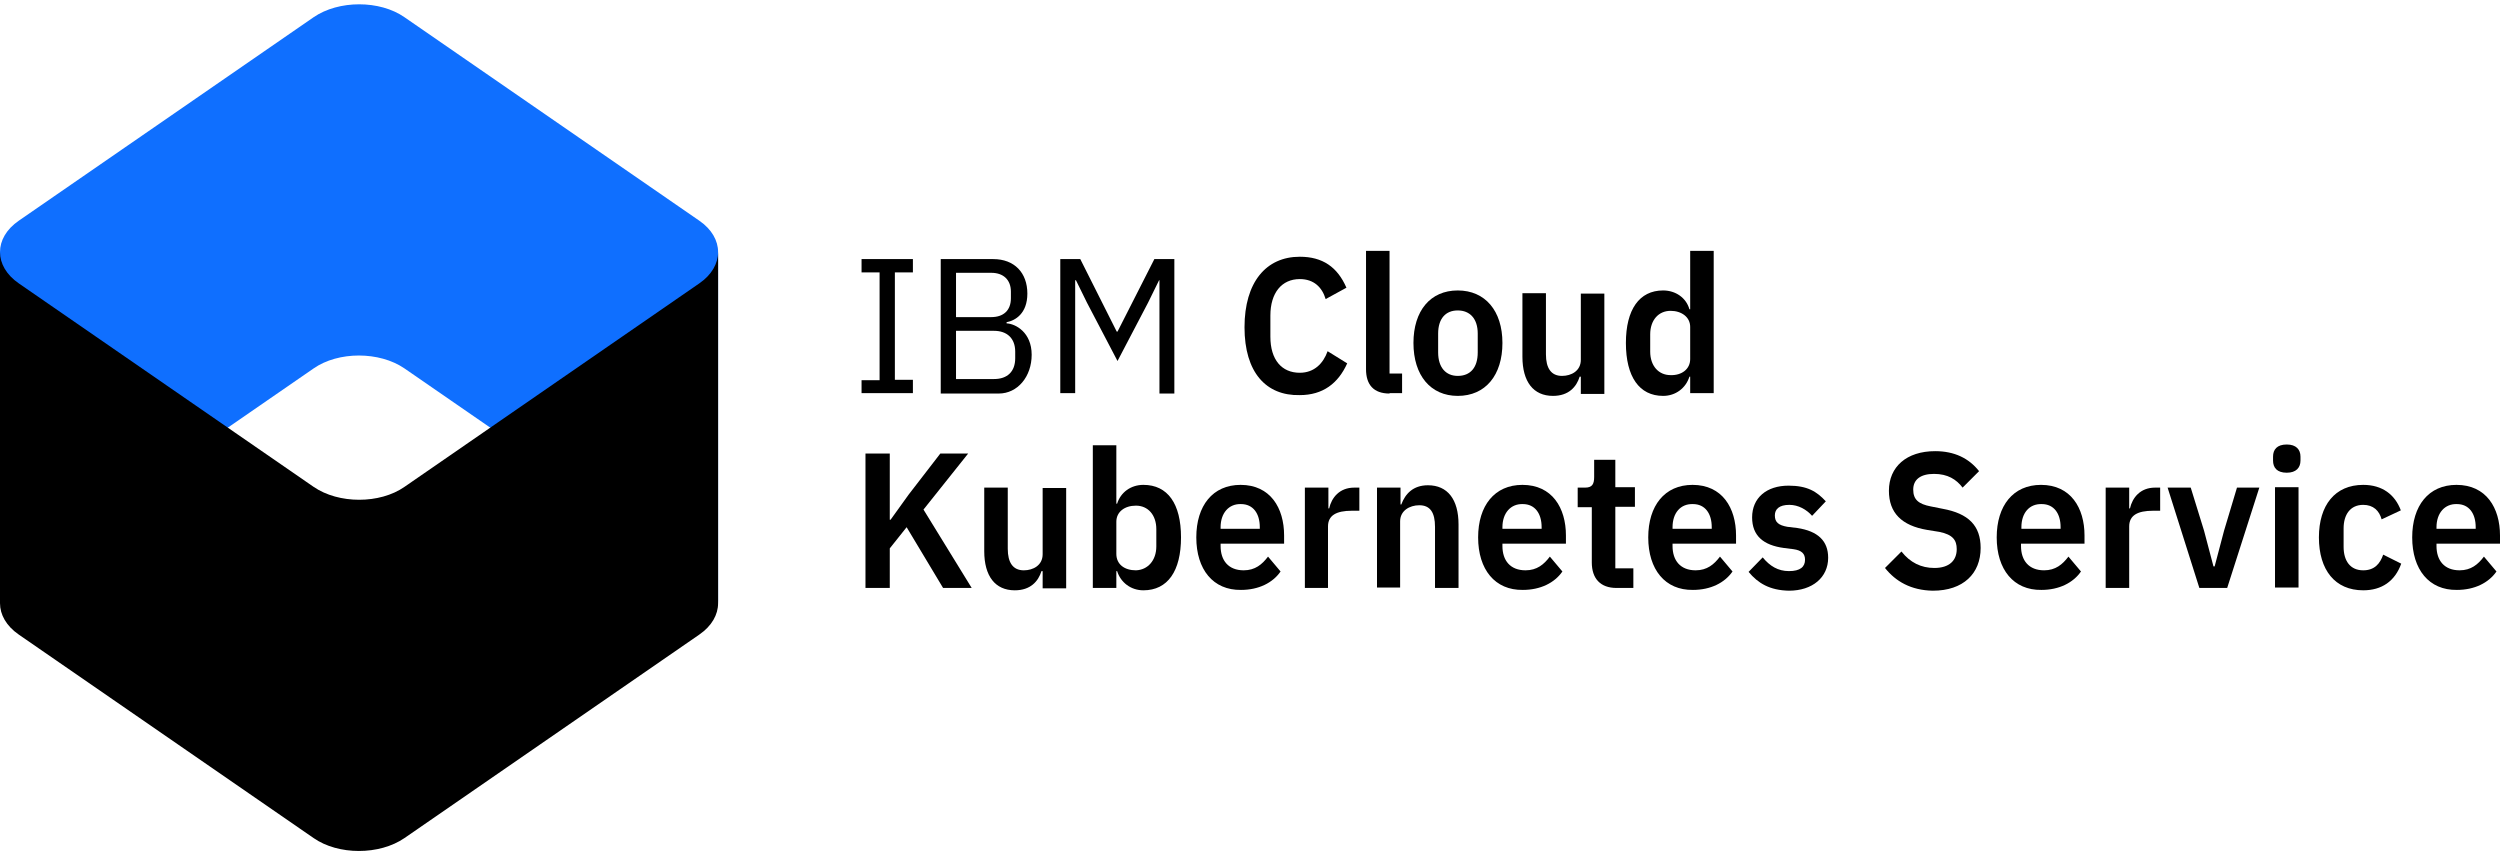 <?xml version="1.0" encoding="utf-8"?>
<!-- Generator: Adobe Illustrator 21.1.0, SVG Export Plug-In . SVG Version: 6.00 Build 0)  -->
<svg version="1.1" id="Layer_1" xmlns="http://www.w3.org/2000/svg" xmlns:xlink="http://www.w3.org/1999/xlink" x="0px" y="0px"
	 viewBox="47.7 27.9 637.8 218.2" style="enable-background:new 0 0 734 274;" xml:space="preserve">
<style type="text/css">
	.st0{enable-background:new    ;}
	.st1{fill:#0F6FFF;}
</style>
<g>
	<g class="st0">
		<path d="M267.5,128.3v-3.4h4.6V97.4h-4.6V94h13.1v3.4H276v27.4h4.6v3.4H267.5z"/>
		<path d="M287.7,94h13.4c5.4,0,8.7,3.5,8.7,8.8c0,5.1-3.1,6.9-5.3,7.3v0.3c2.3,0.1,6.4,2.3,6.4,8c0,5.6-3.6,9.9-8.4,9.9h-14.8V94z
			 M291.6,108.8h9c3.1,0,5-1.7,5-4.8v-1.7c0-3-1.9-4.8-5-4.8h-9V108.8z M291.6,124.6h9.7c3.4,0,5.4-1.9,5.4-5.3v-1.7
			c0-3.4-2.1-5.3-5.4-5.3h-9.7V124.6z"/>
		<path d="M343.6,99.4h-0.2l-2.8,5.7l-7.8,14.9l-7.8-14.9l-2.8-5.7H322v28.8h-3.8V94h5.1l9.3,18.5h0.2l9.4-18.5h5.1v34.3h-3.8V99.4z
			"/>
	</g>
	<g class="st0">
		<path d="M365.2,111.4c0-11.5,5.5-18,14.1-18c5.8,0,9.6,2.6,11.9,7.9l-5.3,2.9c-0.9-3-3-5.1-6.6-5.1c-4.6,0-7.5,3.5-7.5,9.3v5.4
			c0,5.9,2.9,9.2,7.5,9.2c3.7,0,6-2.4,7.1-5.5l5,3.1c-2.3,5.1-6.2,8.1-12.1,8.1C370.7,128.9,365.2,122.9,365.2,111.4z"/>
		<path d="M402.2,128.3c-4.1,0-6-2.3-6-6.2V91.9h6v31.3h3.2v5H402.2z"/>
		<path d="M408.3,115.4c0-8.2,4.3-13.4,11.3-13.4c7,0,11.4,5.2,11.4,13.4c0,8.2-4.3,13.5-11.4,13.5
			C412.7,128.9,408.3,123.7,408.3,115.4z M424.7,117.8v-4.8c0-3.8-2-5.9-5.1-5.9c-3.1,0-5,2.1-5,5.9v4.8c0,3.9,2,6,5,6
			C422.8,123.8,424.7,121.7,424.7,117.8z"/>
		<path d="M450.9,124h-0.2c-0.8,2.6-2.8,4.9-6.8,4.9c-5,0-7.8-3.6-7.8-10v-16.2h6v15.6c0,3.5,1.3,5.5,4.1,5.5c2.4,0,4.8-1.3,4.8-4.1
			v-16.9h6v25.6h-6V124z"/>
		<path d="M478.9,124h-0.2c-0.9,2.9-3.5,4.9-6.7,4.9c-6.1,0-9.5-4.9-9.5-13.5c0-8.5,3.4-13.4,9.5-13.4c3.2,0,5.9,1.9,6.7,4.8h0.2
			V91.9h6v36.3h-6V124z M478.9,119.5v-8.2c0-2.5-2.2-4.1-5-4.1c-3.1,0-5.2,2.4-5.2,6v4.4c0,3.6,2.1,6,5.2,6
			C476.7,123.7,478.9,122.1,478.9,119.5z"/>
	</g>
	<g class="st0">
		<path d="M279,162.4l-4.3,5.4v10.1h-6.2v-34.3h6.2v16.9h0.2l4.6-6.4l8.1-10.5h7.1l-11.4,14.3l12.3,20h-7.3L279,162.4z"/>
		<path d="M313.6,173.6h-0.2c-0.8,2.6-2.8,4.9-6.8,4.9c-5,0-7.8-3.6-7.8-10v-16.2h6v15.6c0,3.5,1.3,5.5,4.1,5.5
			c2.4,0,4.8-1.3,4.8-4.1v-16.9h6v25.6h-6V173.6z"/>
		<path d="M326.5,141.5h6v14.9h0.2c0.9-2.9,3.5-4.8,6.7-4.8c6.2,0,9.6,4.8,9.6,13.4c0,8.6-3.4,13.5-9.6,13.5c-3.2,0-5.8-2-6.7-4.9
			h-0.2v4.3h-6V141.5z M342.7,167.3v-4.4c0-3.6-2.1-6-5.2-6c-2.9,0-5,1.6-5,4.1v8.2c0,2.7,2.1,4.2,5,4.2
			C340.5,173.3,342.7,170.9,342.7,167.3z"/>
		<path d="M352.9,165c0-8.1,4.2-13.4,11.3-13.4c7.6,0,11.1,5.9,11.1,12.9v2.1h-16.2v0.6c0,3.7,2,6.2,5.9,6.2c2.9,0,4.7-1.5,6.2-3.5
			l3.2,3.8c-2,2.9-5.6,4.7-10.1,4.7C357.2,178.5,352.9,173.2,352.9,165z M359.1,162.4v0.4h10v-0.4c0-3.5-1.7-5.9-4.8-5.9
			C361.2,156.4,359.1,158.8,359.1,162.4z"/>
		<path d="M380.6,177.9v-25.6h6v5.3h0.2c0.6-2.7,2.6-5.3,6.4-5.3h1.3v5.9h-1.9c-4,0-6.1,1.2-6.1,4v15.7H380.6z"/>
		<path d="M399,177.9v-25.6h6v4.3h0.2c1-2.7,3-4.9,6.8-4.9c5,0,7.8,3.6,7.8,10v16.2h-6v-15.6c0-3.6-1.2-5.5-4-5.5
			c-2.5,0-4.9,1.4-4.9,4.1v16.9H399z"/>
		<path d="M424.8,165c0-8.1,4.2-13.4,11.3-13.4c7.6,0,11.1,5.9,11.1,12.9v2.1H431v0.6c0,3.7,2,6.2,5.9,6.2c2.9,0,4.7-1.5,6.2-3.5
			l3.2,3.8c-2,2.9-5.6,4.7-10.1,4.7C429.1,178.5,424.8,173.2,424.8,165z M431,162.4v0.4h10v-0.4c0-3.5-1.7-5.9-4.8-5.9
			C433.1,156.4,431,158.8,431,162.4z"/>
		<path d="M460.1,177.9c-4.1,0-6.3-2.4-6.3-6.5v-14.1h-3.6v-5h1.9c1.8,0,2.3-0.9,2.3-2.7v-4.4h5.4v7h5v5h-5v15.7h4.6v5H460.1z"/>
		<path d="M468.2,165c0-8.1,4.2-13.4,11.3-13.4c7.6,0,11.1,5.9,11.1,12.9v2.1h-16.2v0.6c0,3.7,2,6.2,5.9,6.2c2.9,0,4.7-1.5,6.2-3.5
			l3.2,3.8c-2,2.9-5.6,4.7-10.1,4.7C472.5,178.5,468.2,173.2,468.2,165z M474.4,162.4v0.4h10v-0.4c0-3.5-1.7-5.9-4.8-5.9
			C476.4,156.4,474.4,158.8,474.4,162.4z"/>
		<path d="M493.8,173.8l3.6-3.7c1.8,2.2,3.9,3.5,6.7,3.5c2.9,0,4.1-1.1,4.1-2.9c0-1.5-0.8-2.4-3-2.7l-2.4-0.3
			c-5.2-0.7-8.1-3.1-8.1-7.8c0-5,3.7-8.1,9.3-8.1c4.8,0,7.2,1.5,9.5,4l-3.5,3.7c-1.4-1.6-3.5-2.8-5.8-2.8c-2.6,0-3.7,1.1-3.7,2.7
			c0,1.7,0.9,2.5,3.2,2.9l2.5,0.3c5.3,0.8,7.9,3.3,7.9,7.6c0,5-4,8.4-10,8.4C499.2,178.5,496.2,176.7,493.8,173.8z"/>
		<path d="M528.6,172.8l4.2-4.2c2.2,2.8,5,4.2,8.4,4.2c3.8,0,5.7-1.9,5.7-4.8c0-2.3-1-3.7-4.4-4.4l-3.1-0.5c-6.6-1.1-9.8-4.4-9.8-10
			c0-6.1,4.5-10.1,11.8-10.1c4.9,0,8.6,1.8,11.2,5.1l-4.2,4.2c-1.6-2.1-3.8-3.5-7.3-3.5c-3.5,0-5.3,1.5-5.3,4c0,2.6,1.4,3.7,4.5,4.3
			l3,0.6c6.6,1.2,9.7,4.3,9.7,10c0,6.5-4.4,10.9-12.2,10.9C535.2,178.5,531.3,176.2,528.6,172.8z"/>
		<path d="M557.1,165c0-8.1,4.2-13.4,11.3-13.4c7.6,0,11.1,5.9,11.1,12.9v2.1h-16.2v0.6c0,3.7,2,6.2,5.9,6.2c2.9,0,4.7-1.5,6.2-3.5
			l3.2,3.8c-2,2.9-5.6,4.7-10.1,4.7C561.4,178.5,557.1,173.2,557.1,165z M563.4,162.4v0.4h10v-0.4c0-3.5-1.7-5.9-4.8-5.9
			C565.4,156.4,563.4,158.8,563.4,162.4z"/>
		<path d="M584.9,177.9v-25.6h6v5.3h0.2c0.6-2.7,2.6-5.3,6.4-5.3h1.3v5.9H597c-4,0-6.1,1.2-6.1,4v15.7H584.9z"/>
		<path d="M608.8,177.9l-8.1-25.6h5.9l3.4,11l2.4,9.1h0.3l2.4-9.1l3.3-11h5.7l-8.2,25.6H608.8z"/>
		<path d="M627.6,145.4v-1c0-1.8,1-3.1,3.5-3.1c2.4,0,3.5,1.3,3.5,3.1v1c0,1.8-1.1,3.1-3.5,3.1C628.6,148.5,627.6,147.2,627.6,145.4
			z M628.1,152.2h6v25.6h-6V152.2z"/>
		<path d="M639.3,165c0-8.2,4.1-13.4,11.3-13.4c4.9,0,8.1,2.5,9.6,6.5l-4.9,2.3c-0.6-2.2-2.1-3.7-4.7-3.7c-3.3,0-5,2.5-5,6v4.7
			c0,3.6,1.7,6,5,6c2.9,0,4.3-1.7,5.1-4l4.6,2.3c-1.6,4.5-5,6.8-9.7,6.8C643.4,178.5,639.3,173.3,639.3,165z"/>
		<path d="M663.1,165c0-8.1,4.2-13.4,11.3-13.4c7.6,0,11.1,5.9,11.1,12.9v2.1h-16.2v0.6c0,3.7,2,6.2,5.9,6.2c2.9,0,4.7-1.5,6.2-3.5
			l3.2,3.8c-2,2.9-5.6,4.7-10.1,4.7C667.4,178.5,663.1,173.2,663.1,165z M669.3,162.4v0.4h10v-0.4c0-3.5-1.7-5.9-4.8-5.9
			C671.4,156.4,669.3,158.8,669.3,162.4z"/>
	</g>
</g>
<g>
	<path class="st1" d="M230.9,92.2v89.6c0-2.9-1.6-5.8-4.8-8l-75.2-51.9c-6.4-4.4-16.9-4.4-23.2,0l-75.2,51.9c-3.2,2.2-4.8,5.1-4.8,8
		V92.2c0-2.9,1.6-5.8,4.8-8l75.2-51.9c6.4-4.4,16.9-4.4,23.2,0l75.2,51.9C229.3,86.4,230.9,89.3,230.9,92.2z"/>
	<path d="M47.7,92.2c0,2.9,1.6,5.8,4.8,8l75.2,51.9c6.4,4.4,16.9,4.4,23.2,0l75.2-51.9c3.2-2.2,4.8-5.1,4.8-8v89.6
		c0,2.9-1.6,5.8-4.8,8l-75.2,51.9c-6.4,4.4-16.9,4.4-23.2,0l-75.2-51.9c-3.2-2.2-4.8-5.1-4.8-8V92.2z"/>
</g>
</svg>

